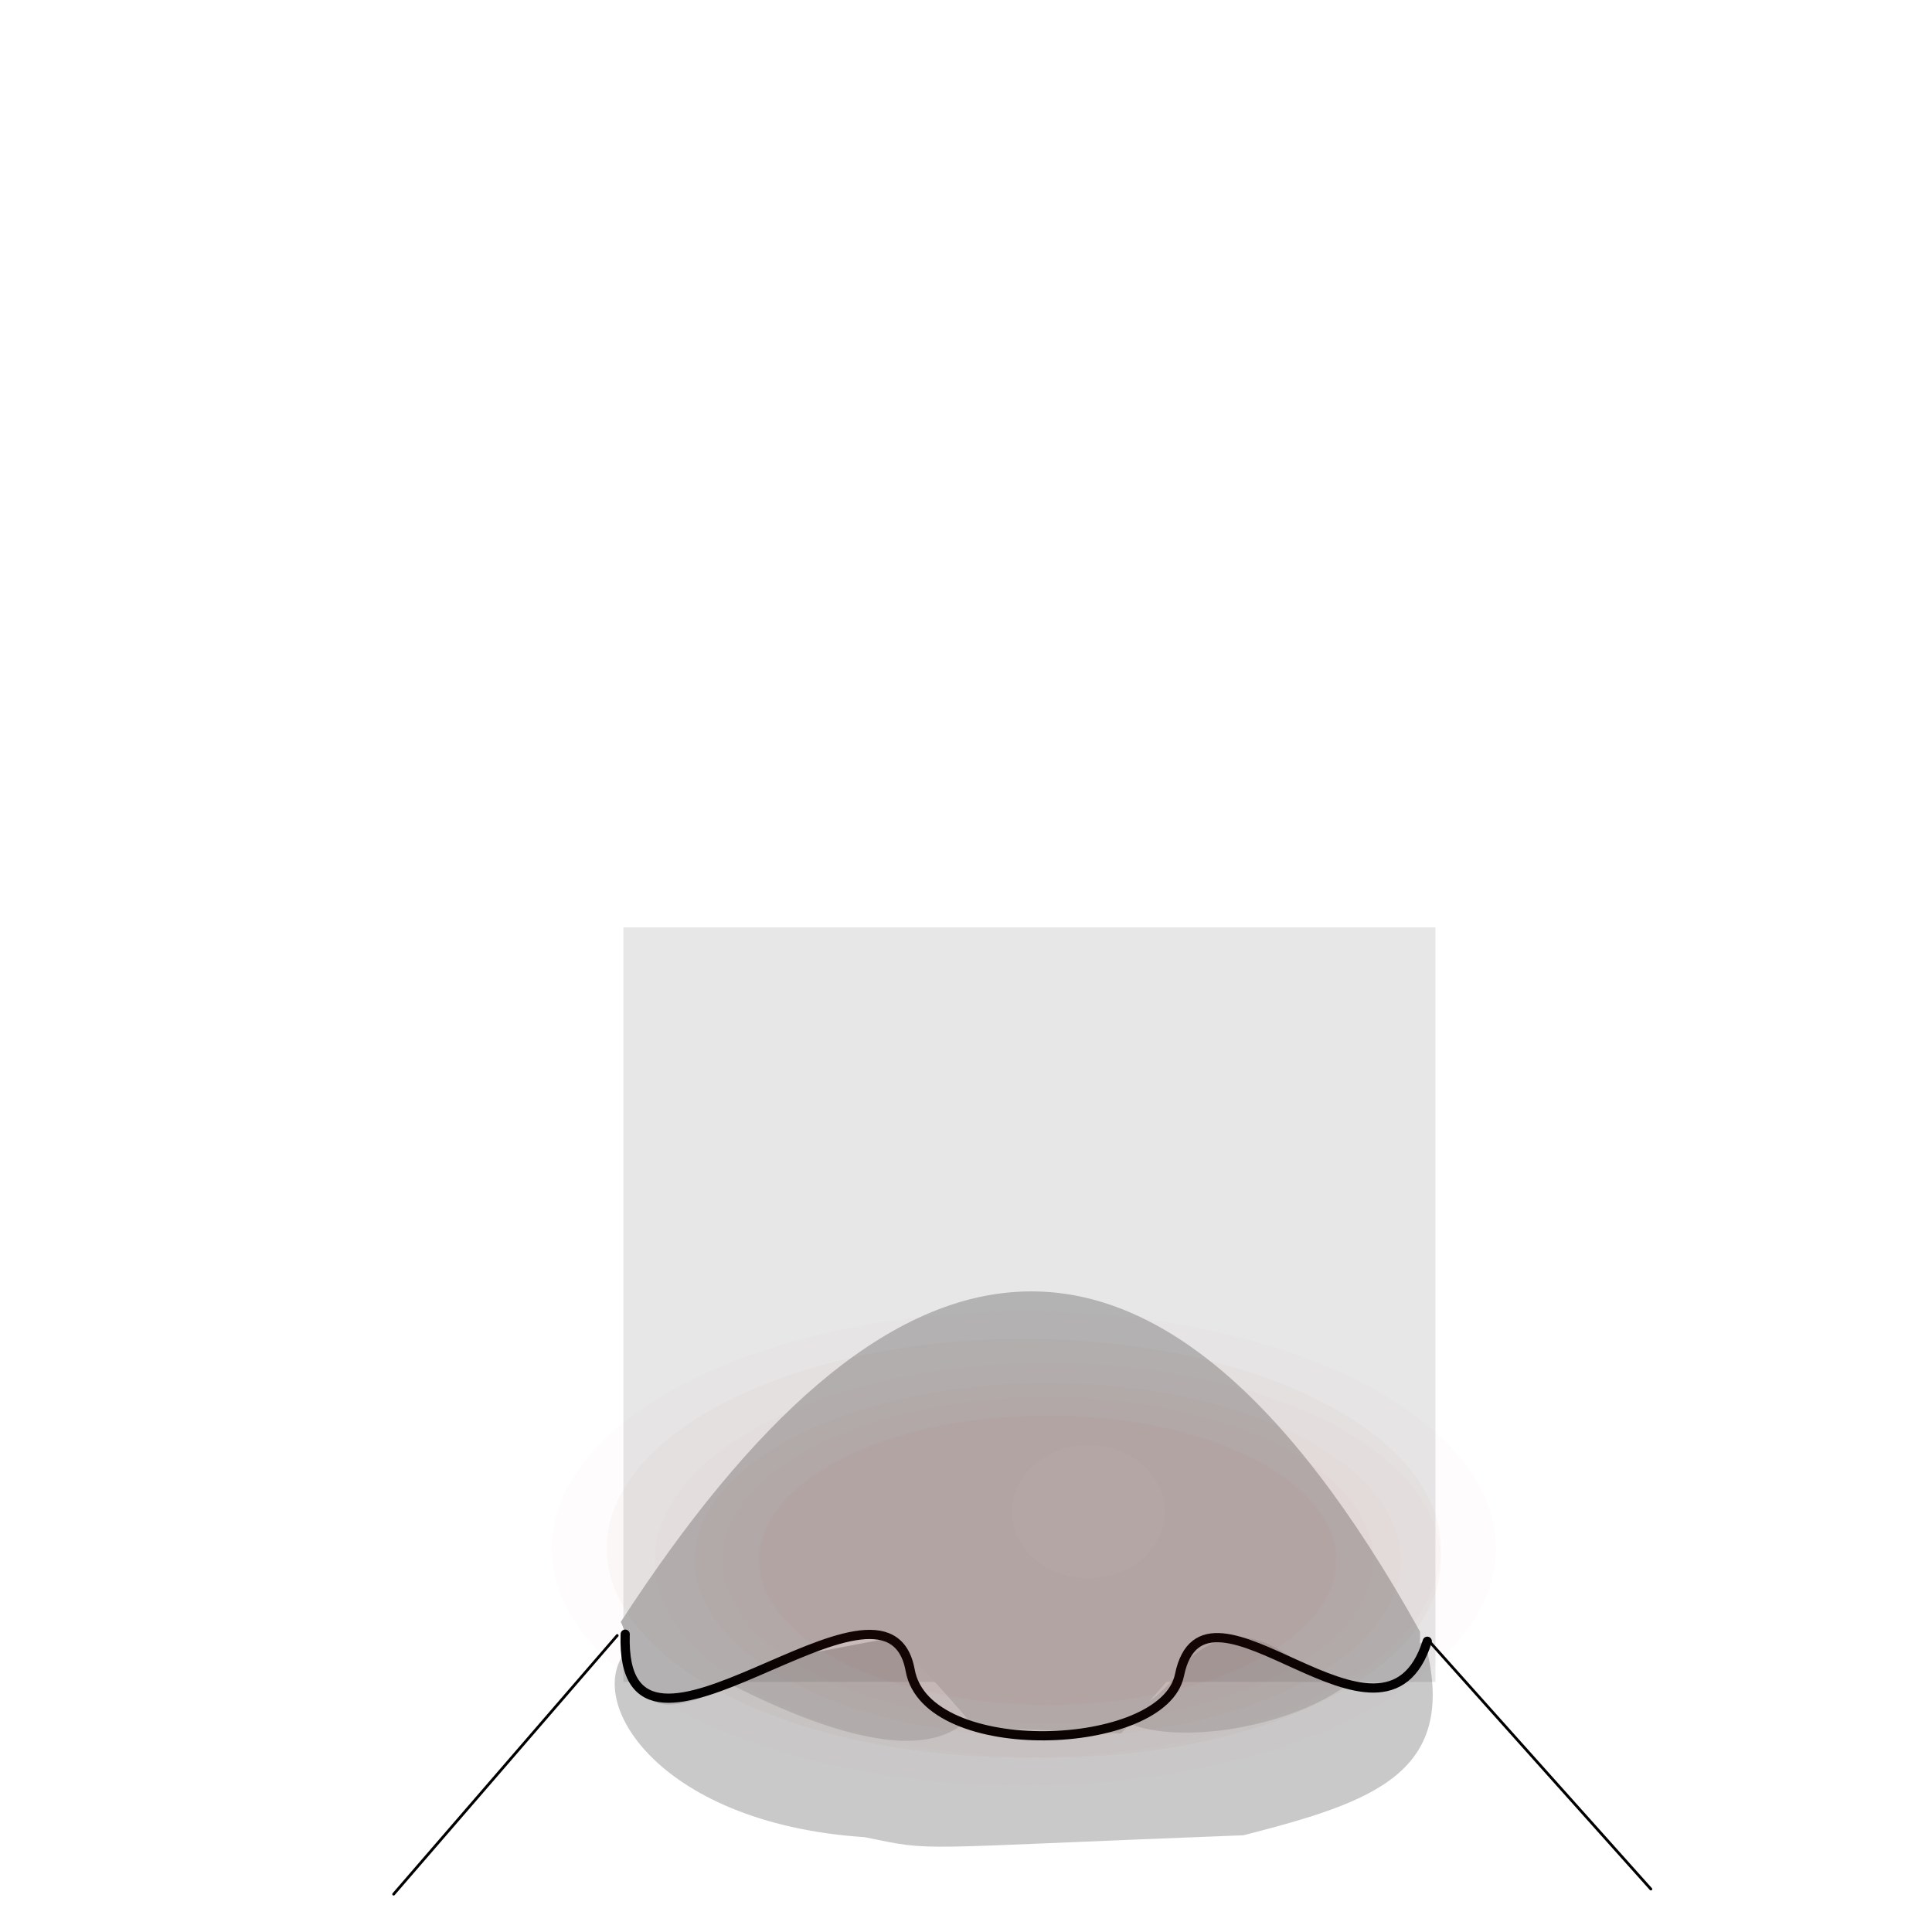 <?xml version="1.0" encoding="UTF-8" standalone="no"?>
<svg
   xmlns:dc="http://purl.org/dc/elements/1.1/"
   xmlns:cc="http://creativecommons.org/ns#"
   xmlns:rdf="http://www.w3.org/1999/02/22-rdf-syntax-ns#"
   xmlns:svg="http://www.w3.org/2000/svg"
   xmlns="http://www.w3.org/2000/svg"
   xmlns:sodipodi="http://sodipodi.sourceforge.net/DTD/sodipodi-0.dtd"
   xmlns:inkscape="http://www.inkscape.org/namespaces/inkscape"
   sodipodi:docname="1.svg"
   inkscape:version="0.92+devel (cebbbba6da, 2018-12-20)"
   id="svg707"
   version="1.1"
   viewBox="0 0 210 210"
   height="210mm"
   width="210mm"
   enable-background="new">
  <defs
     id="defs701" />
  <sodipodi:namedview
     inkscape:window-maximized="1"
     inkscape:window-y="0"
     inkscape:window-x="0"
     inkscape:window-height="738"
     inkscape:window-width="1366"
     showgrid="false"
     inkscape:document-rotation="0"
     inkscape:current-layer="option_folds"
     inkscape:document-units="mm"
     inkscape:cy="607.60361"
     inkscape:cx="337.74757"
     inkscape:zoom="1.076457"
     inkscape:pageshadow="2"
     inkscape:pageopacity="0.0"
     borderopacity="1.0"
     bordercolor="#666666"
     pagecolor="#ffffff"
     id="base" />
  <style
     id="style230">
  .skin_color { fill: #b3b3b3 !important; }
  .skin_color_outline { stroke: black !important; }
  </style>
  <g
     sodipodi:insensitive="true"
     style="display:inline;opacity:0.321"
     id="guide"
     inkscape:groupmode="layer"
     inkscape:label="guide">
    <rect
       y="100.807"
       x="67.758"
       height="82.009"
       width="88.27"
       id="rect730"
       style="fill:#b3b3b3;stroke-width:0.192" />
  </g>
  <g
     inkscape:label="contents"
     id="contents"
     inkscape:groupmode="layer"
     style="opacity:1">
    <g
       style="display:inline"
       inkscape:label="option_folds"
       id="option_folds"
       inkscape:groupmode="layer">
      <path
         style="opacity:1;fill:none;stroke-width:0.3;stroke-linecap:round;stroke-linejoin:miter;stroke-miterlimit:4;stroke-dasharray:none;stroke-opacity:1"
         d="M 67.09,177.772 42.788,205.886"
         id="path242-0"
         inkscape:connector-curvature="0"
         class="skin_color_outline"
         sodipodi:nodetypes="cc" />
      <path
         sodipodi:nodetypes="cc"
         class="skin_color_outline"
         inkscape:connector-curvature="0"
         id="path242-0-3"
         d="m 155.547,178.617 23.895,26.717"
         style="opacity:1;fill:none;stroke-width:0.3;stroke-linecap:round;stroke-linejoin:miter;stroke-miterlimit:4;stroke-dasharray:none;stroke-opacity:1" />
    </g>
    <path
       style="opacity:1;fill:#000000;fill-opacity:0.116;stroke:none;stroke-width:0.265px;stroke-linecap:butt;stroke-linejoin:miter;stroke-opacity:1"
       d="m 121.98,187.02 c 0.512,-0.53 6.469,-3.733 6.652,-7.007 0.306,-5.466 11.28,-1.381 17.966,2.981 -6.101,4.732 -18.859,6.939 -24.619,4.026 z"
       id="path1894-7"
       inkscape:connector-curvature="0"
       sodipodi:nodetypes="cscc" />
    <path
       sodipodi:nodetypes="cscc"
       inkscape:connector-curvature="0"
       id="path1894"
       d="m 79.473,183.108 c 7.211,-4.609 17.836,-9.547 19.084,-3.911 0.603,2.723 2.062,6.217 5.942,8.298 -6.101,4.732 -19.266,-1.473 -25.026,-4.386 z"
       style="fill:#000000;fill-opacity:0.116;stroke:none;stroke-width:0.265px;stroke-linecap:butt;stroke-linejoin:miter;stroke-opacity:1" />
    <path
       sodipodi:nodetypes="ccccccc"
       inkscape:connector-curvature="0"
       id="path1082"
       d="m 68.501,178.997 c -5.541,5.155 2.483,19.177 25.481,20.695 7.854,1.598 4.232,1.204 41.186,-0.208 14.278,-3.667 23.534,-6.801 19.689,-21.112 -9.418,4.575 -14.969,-1.362 -23.24,-0.361 -5.604,6.109 -24.248,11.851 -33.805,-0.096 -9.551,1.42 -26.325,6.22 -29.312,1.083 z"
       style="fill:#000000;fill-opacity:0.212;stroke:none;stroke-width:0.362px;stroke-linecap:butt;stroke-linejoin:miter;stroke-opacity:1" />
    <g
       id="option_nosering">
      <path
         inkscape:label="#path3563"
         inkscape:connector-curvature="0"
         id="guide_nosering"
         d="m 113.429,175.757 -7.692,11.357 h 14.772 z"
         style="display:inline;opacity:1;fill:none;stroke:#000000;stroke-width:0.775px;stroke-linecap:butt;stroke-linejoin:miter;stroke-opacity:1" />
    </g>
    <path
       style="stroke-width:1.664"
       d="m 67.474,176.295 c 2.239,4.319 -0.948,14.937 15.918,4.59 12.238,-5.196 12.975,-4.23 22.567,6.871 l 15.871,0.666 c 5.754,-5.61 10.125,-15.874 20.22,-6.874 5.727,1.093 12.541,3.851 12.308,-4.184 -29.56,-53.205 -58.424,-44.959 -86.884,-1.069 z"
       id="path840"
       inkscape:connector-curvature="0"
       class="skin_color"
       sodipodi:nodetypes="ccccccc" />
    <path
       sodipodi:nodetypes="cssc"
       class="skin_color_outline"
       inkscape:connector-curvature="0"
       id="path242"
       d="m 155.139,178.397 c -4.741,15.109 -24.217,-9.589 -26.937,3.688 -1.71,8.35 -27.473,9.387 -29.267,-0.521 -2.54,-14.026 -31.639,15.737 -30.979,-3.936"
       style="fill:none;stroke-width:1;stroke-linecap:round;stroke-linejoin:miter;stroke-miterlimit:4;stroke-dasharray:none;stroke-opacity:1" />
    <ellipse
       ry="7.23"
       rx="8.309"
       cy="164.318"
       cx="118.303"
       id="path1084"
       style="vector-effect:none;fill:#ffffff;fill-opacity:0.046;stroke:none;stroke-width:1.334;stroke-linecap:round;stroke-miterlimit:4;stroke-dasharray:none;stop-color:#000000" />
    <g
       sodipodi:insensitive="true"
       style="opacity:0.736"
       inkscape:label="option_redishness"
       id="option_redishness"
       inkscape:groupmode="layer">
      <ellipse
         ry="25.739"
         rx="51.3"
         cy="168.285"
         cx="111.285"
         id="path2467-7-0-5"
         style="display:inline;opacity:0.025;vector-effect:none;fill:#a52a2a;stroke:none;stroke-width:1.365px;stop-color:#000000;stop-opacity:1" />
      <ellipse
         ry="22.747"
         rx="45.336"
         style="display:inline;opacity:0.025;vector-effect:none;fill:#a52a2a;stroke:none;stroke-width:1.207px;stop-color:#000000;stop-opacity:1"
         id="path2467-7-0-9-7"
         cx="111.285"
         cy="168.285" />
      <ellipse
         ry="21.443"
         rx="42.737"
         cy="169.589"
         cx="113.884"
         id="path2467-7-0-9-8-4"
         style="display:inline;opacity:0.025;vector-effect:none;fill:#a52a2a;stroke:none;stroke-width:1.138px;stop-color:#000000;stop-opacity:1" />
      <ellipse
         ry="19.247"
         rx="38.36"
         style="display:inline;opacity:0.025;vector-effect:none;fill:#a52a2a;stroke:none;stroke-width:1.021px;stop-color:#000000;stop-opacity:1"
         id="path2467-7-0-9-8-3-8"
         cx="113.884"
         cy="169.589" />
      <ellipse
         ry="17.745"
         rx="35.367"
         cy="169.589"
         cx="113.884"
         id="path2467-7-0-9-8-3-7-1"
         style="display:inline;opacity:0.025;vector-effect:none;fill:#a52a2a;stroke:none;stroke-width:0.941px;stop-color:#000000;stop-opacity:1" />
      <path
         inkscape:connector-curvature="0"
         id="path2467-7-0-9-8-3-7-3-1"
         d="m 145.312,169.589 a 31.428,15.769 0 0 1 -31.428,15.769 31.428,15.769 0 0 1 -31.428,-15.769 31.428,15.769 0 0 1 31.428,-15.769 31.428,15.769 0 0 1 31.428,15.769"
         style="display:inline;opacity:0.025;vector-effect:none;fill:#a52a2a;stroke:none;stroke-width:0.836px;stop-color:#000000;stop-opacity:1" />
      <ellipse
         ry="15.676"
         rx="31.244"
         style="display:inline;opacity:0.025;vector-effect:none;fill:#a52a2a;stroke:none;stroke-width:0.832px;stop-color:#000000;stop-opacity:1"
         id="path2467-7-0-9-8-3-7-39-7"
         cx="113.884"
         cy="169.589" />
    </g>
  </g>
</svg>
